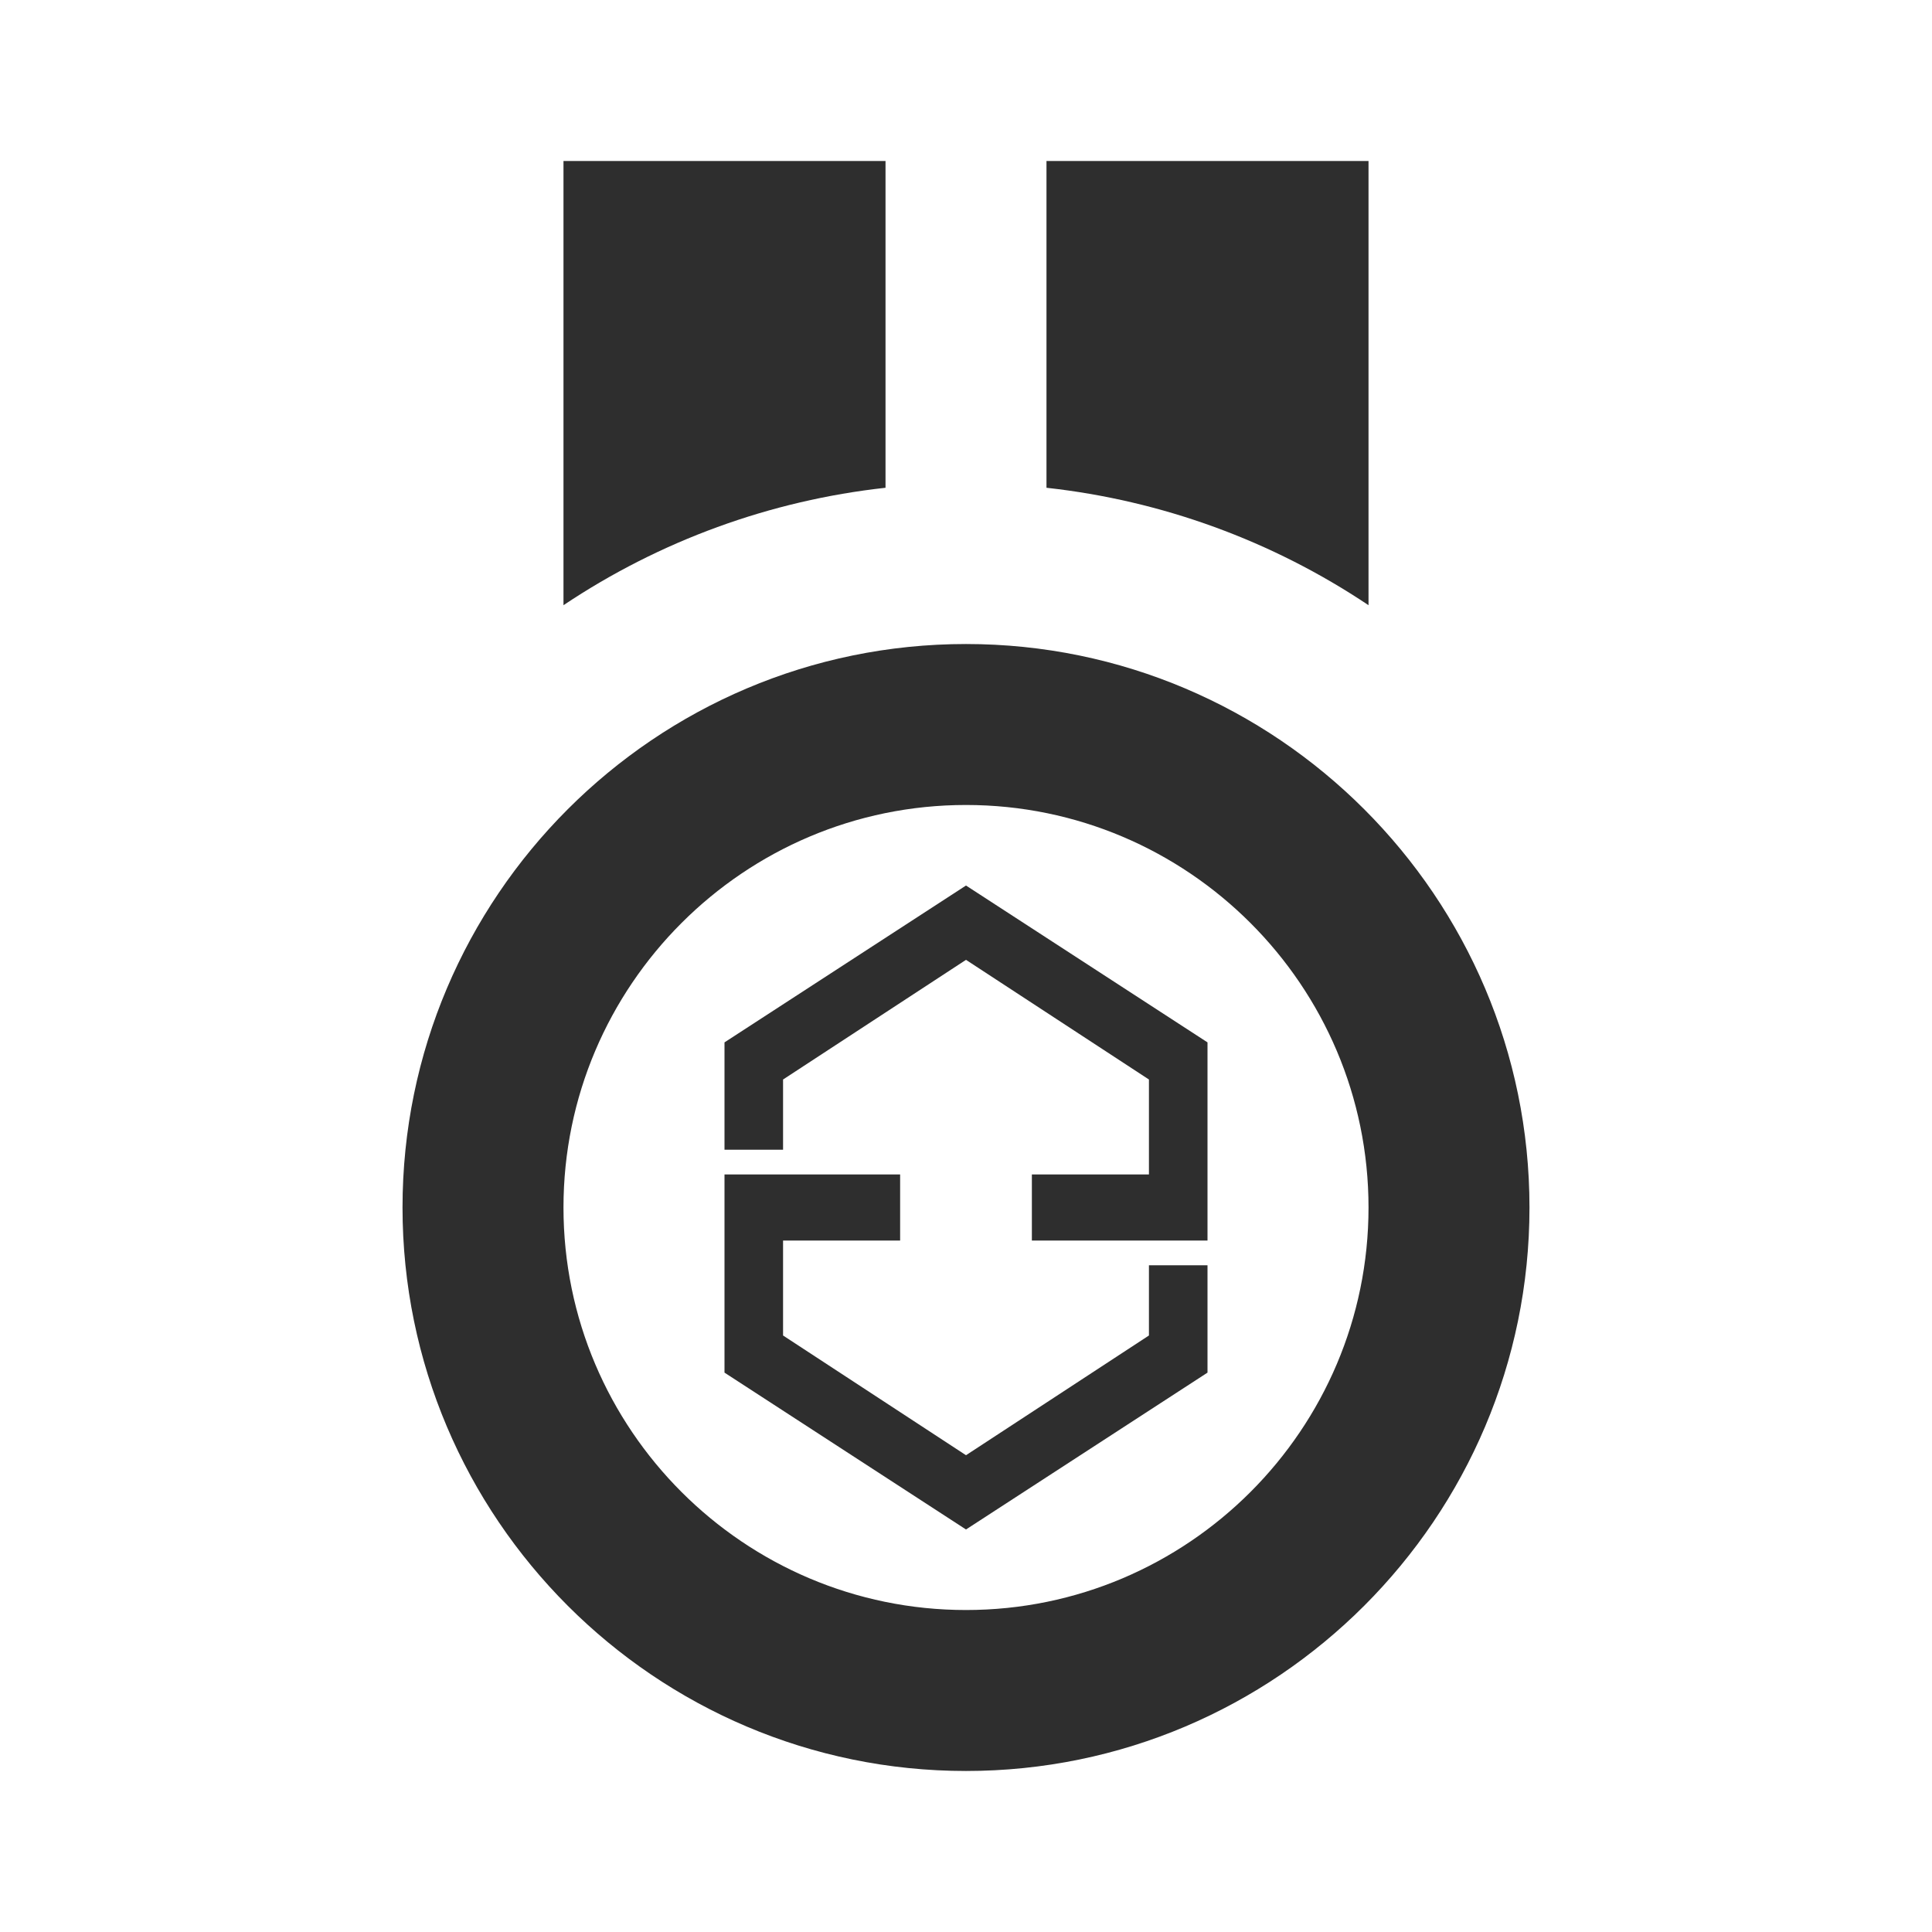 <svg width="32" height="32" viewBox="0 0 32 32" fill="none" xmlns="http://www.w3.org/2000/svg">
<path d="M16 29.333C21.145 29.333 25.333 25.145 25.333 20C25.333 14.855 21.145 10.667 16 10.667C10.853 10.667 6.667 14.855 6.667 20C6.667 25.145 10.853 29.333 16 29.333ZM16 13.333C19.676 13.333 22.667 16.324 22.667 20C22.667 23.676 19.676 26.667 16 26.667C12.324 26.667 9.333 23.676 9.333 20C9.333 16.324 12.324 13.333 16 13.333ZM14.667 2.667H9.333V10.024C10.929 8.956 12.758 8.289 14.667 8.079V2.667ZM22.667 2.667H17.333V8.079C19.242 8.289 21.071 8.956 22.667 10.024V2.667Z" fill="#2E2E2E"/>
<path d="M14.909 19.453H12V22.735L16 25.333L20 22.735V20.957H19.03V22.12L16 24.103L12.97 22.12V20.547H14.909V19.453Z" fill="#2E2E2E"/>
<path d="M17.091 20.547L20 20.547V17.265L16 14.667L12 17.265L12 19.043L12.97 19.043L12.97 17.88L16 15.898L19.03 17.88V19.453L17.091 19.453V20.547Z" fill="#2E2E2E"/>
</svg>
